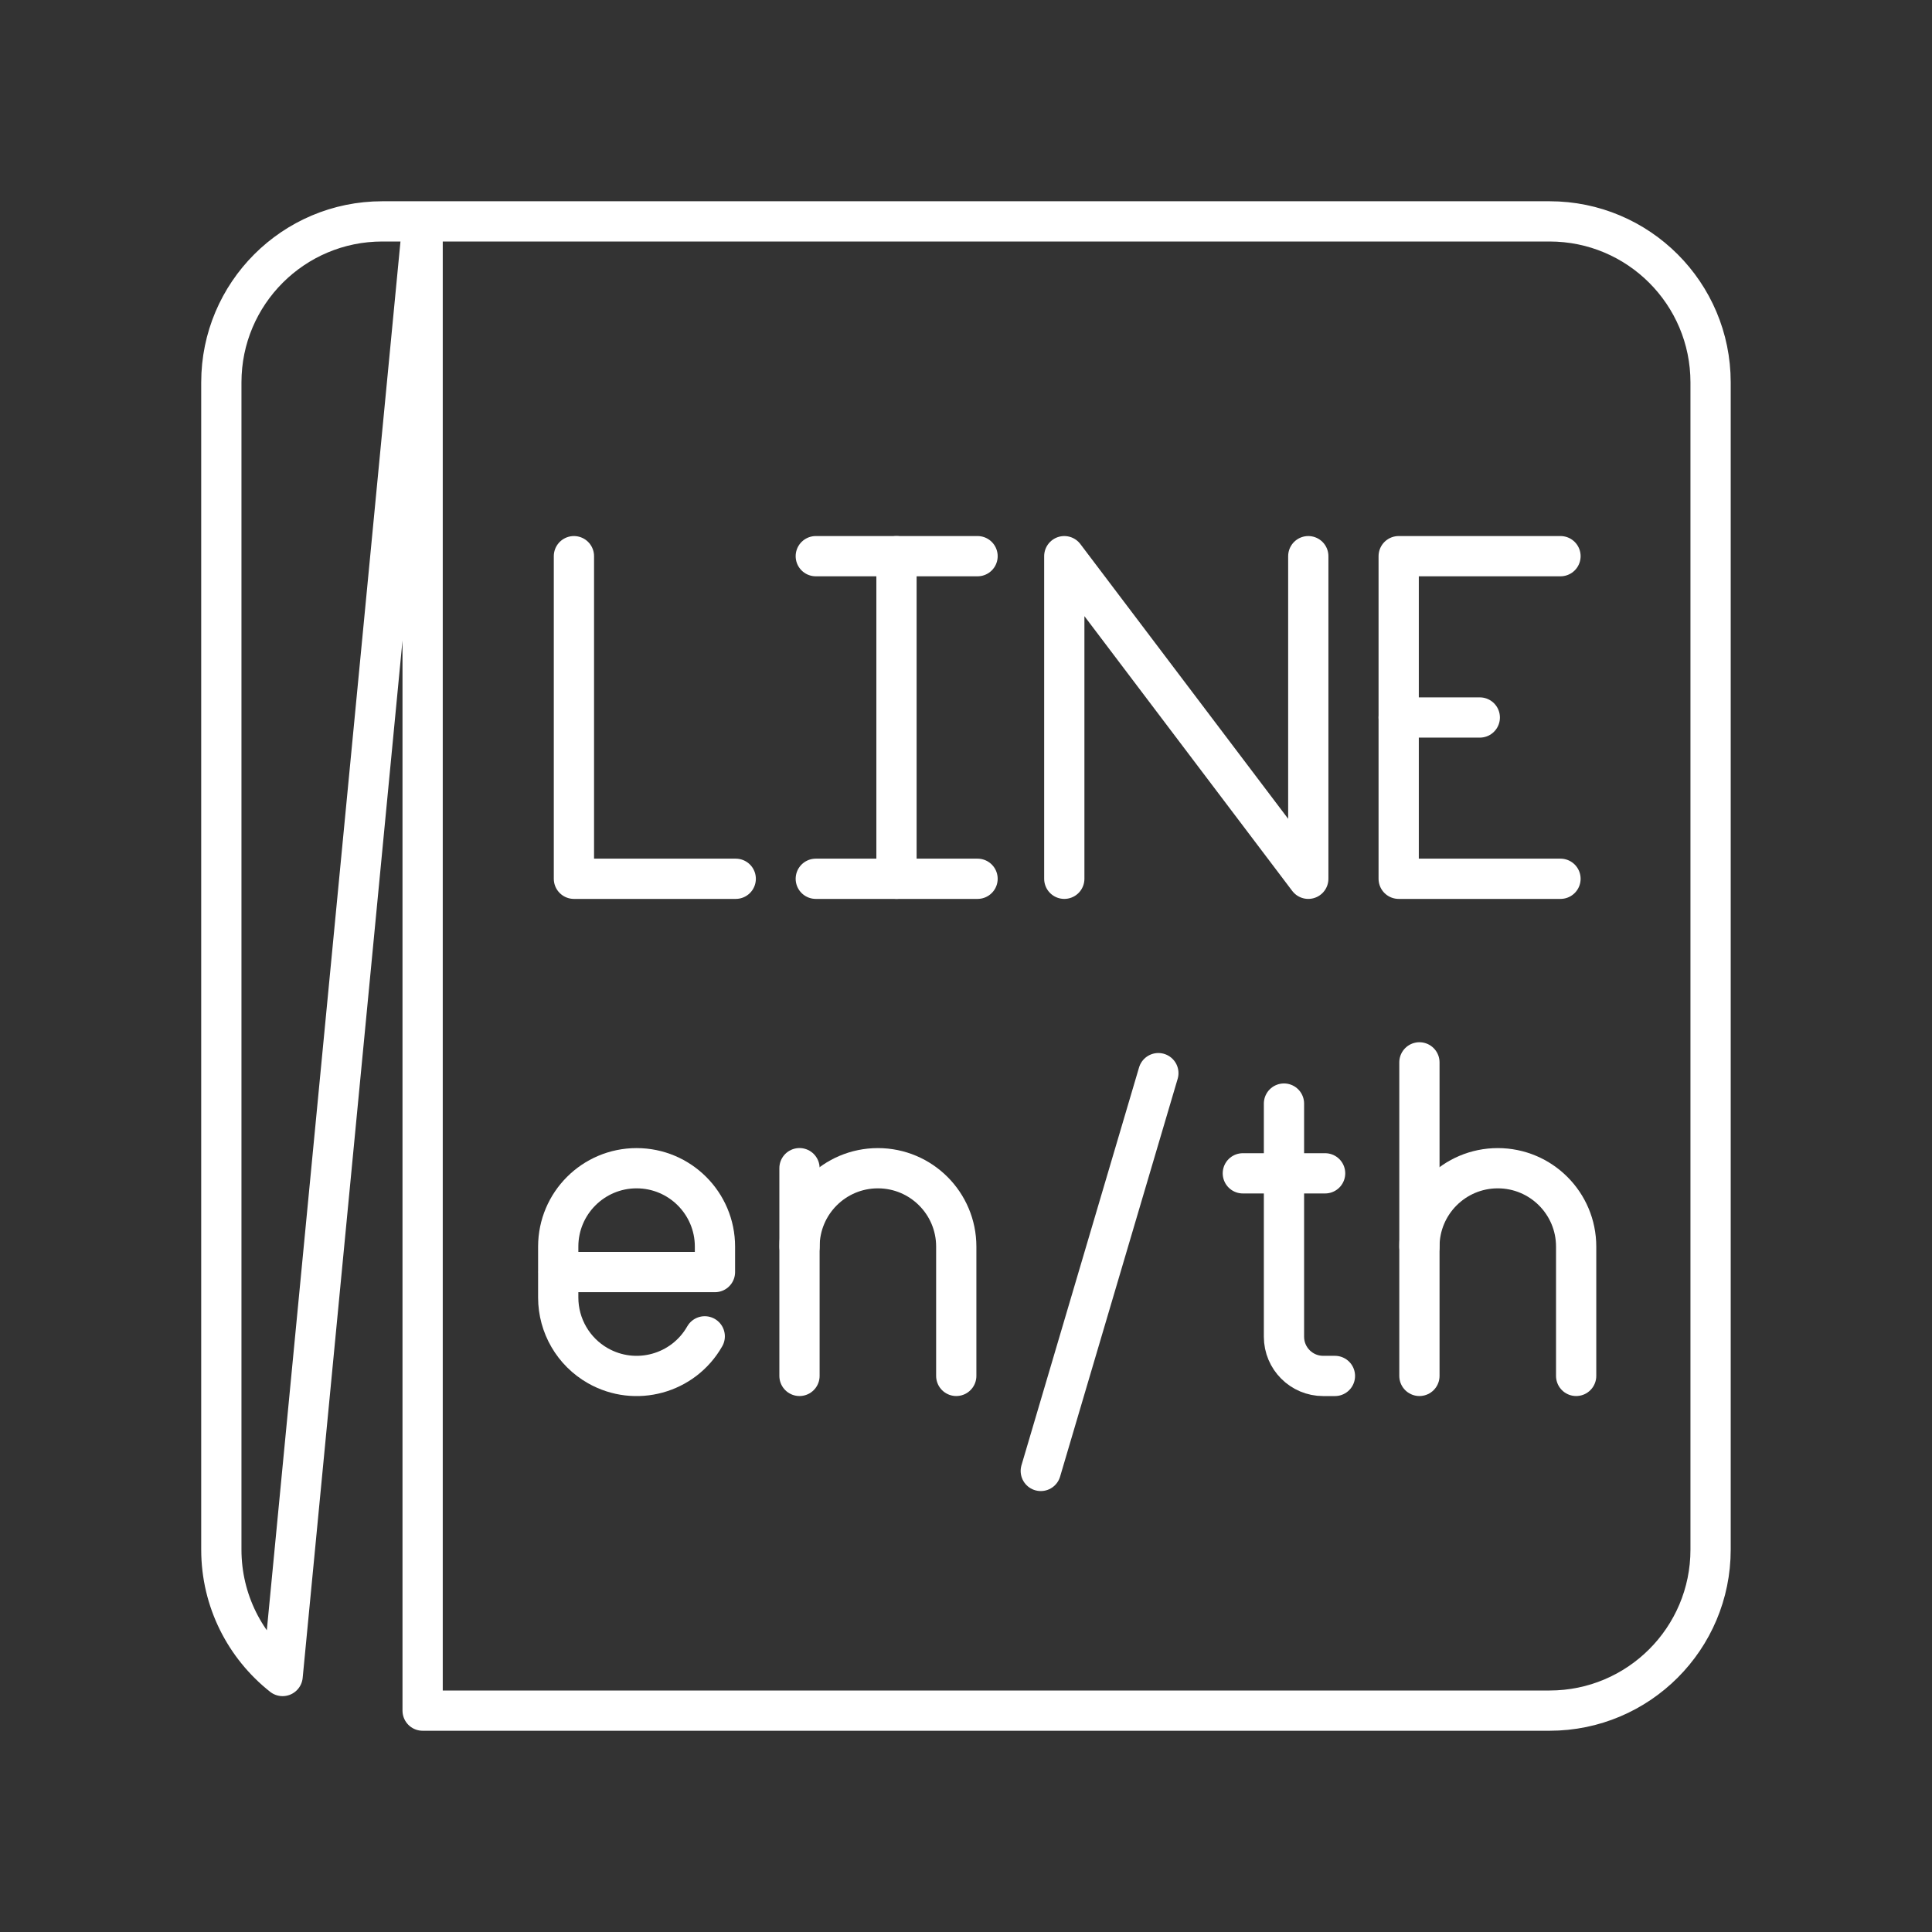 <?xml version="1.0" encoding="UTF-8"?><svg id="a" xmlns="http://www.w3.org/2000/svg" viewBox="0 0 48 48"><rect x="0" y="0" width="48" height="48" fill="#333333" stroke="none"/><defs><style>.b{fill:none;stroke:#fff;stroke-linecap:round;stroke-linejoin:round;}</style></defs><polyline class="b" points="26.442 21.833 26.442 13.818 32.504 21.833 32.504 13.818"/><line class="b" x1="34.75" y1="17.826" x2="36.765" y2="17.826"/><polyline class="b" points="38.77 21.833 34.75 21.833 34.75 13.818 38.77 13.818"/><line class="b" x1="22.273" y1="13.818" x2="22.273" y2="21.833"/><line class="b" x1="20.268" y1="13.818" x2="24.287" y2="13.818"/><line class="b" x1="20.268" y1="21.833" x2="24.287" y2="21.833"/><polyline class="b" points="14.259 13.818 14.259 21.833 18.279 21.833"/><path class="b" d="M17.509,33.201c-.532.935-1.721,1.261-2.656.729-.608-.346-.984-.993-.984-1.693v-1.266c0-1.075.872-1.947,1.947-1.947s1.947.872,1.947,1.947v.633h-3.895"/><path class="b" d="M35.265,30.971c0-1.075.872-1.947,1.947-1.947s1.947.872,1.947,1.947v3.213"/><line class="b" x1="35.265" y1="26.394" x2="35.265" y2="34.184"/><line class="b" x1="30.878" y1="29.151" x2="32.922" y2="29.151"/><path class="b" d="M31.9,27.418v5.793c0,.538.436.974.974.974h.292"/><line class="b" x1="19.863" y1="34.184" x2="19.863" y2="29.023"/><path class="b" d="M23.758,34.184v-3.213c0-1.075-.872-1.947-1.947-1.947s-1.947.872-1.947,1.947"/><line class="b" x1="28.779" y1="26.662" x2="25.858" y2="36.545"/><path class="b" d="M7.021,41.64c-.927-.733-1.522-1.867-1.522-3.14V9.5c0-2.209,1.791-4,4-4h29c2.209,0,4,1.791,4,4v29c0,2.209-1.791,4-4,4H10.5s0-37,0-37l-3.478,36.139-.001.001Z"/></svg>